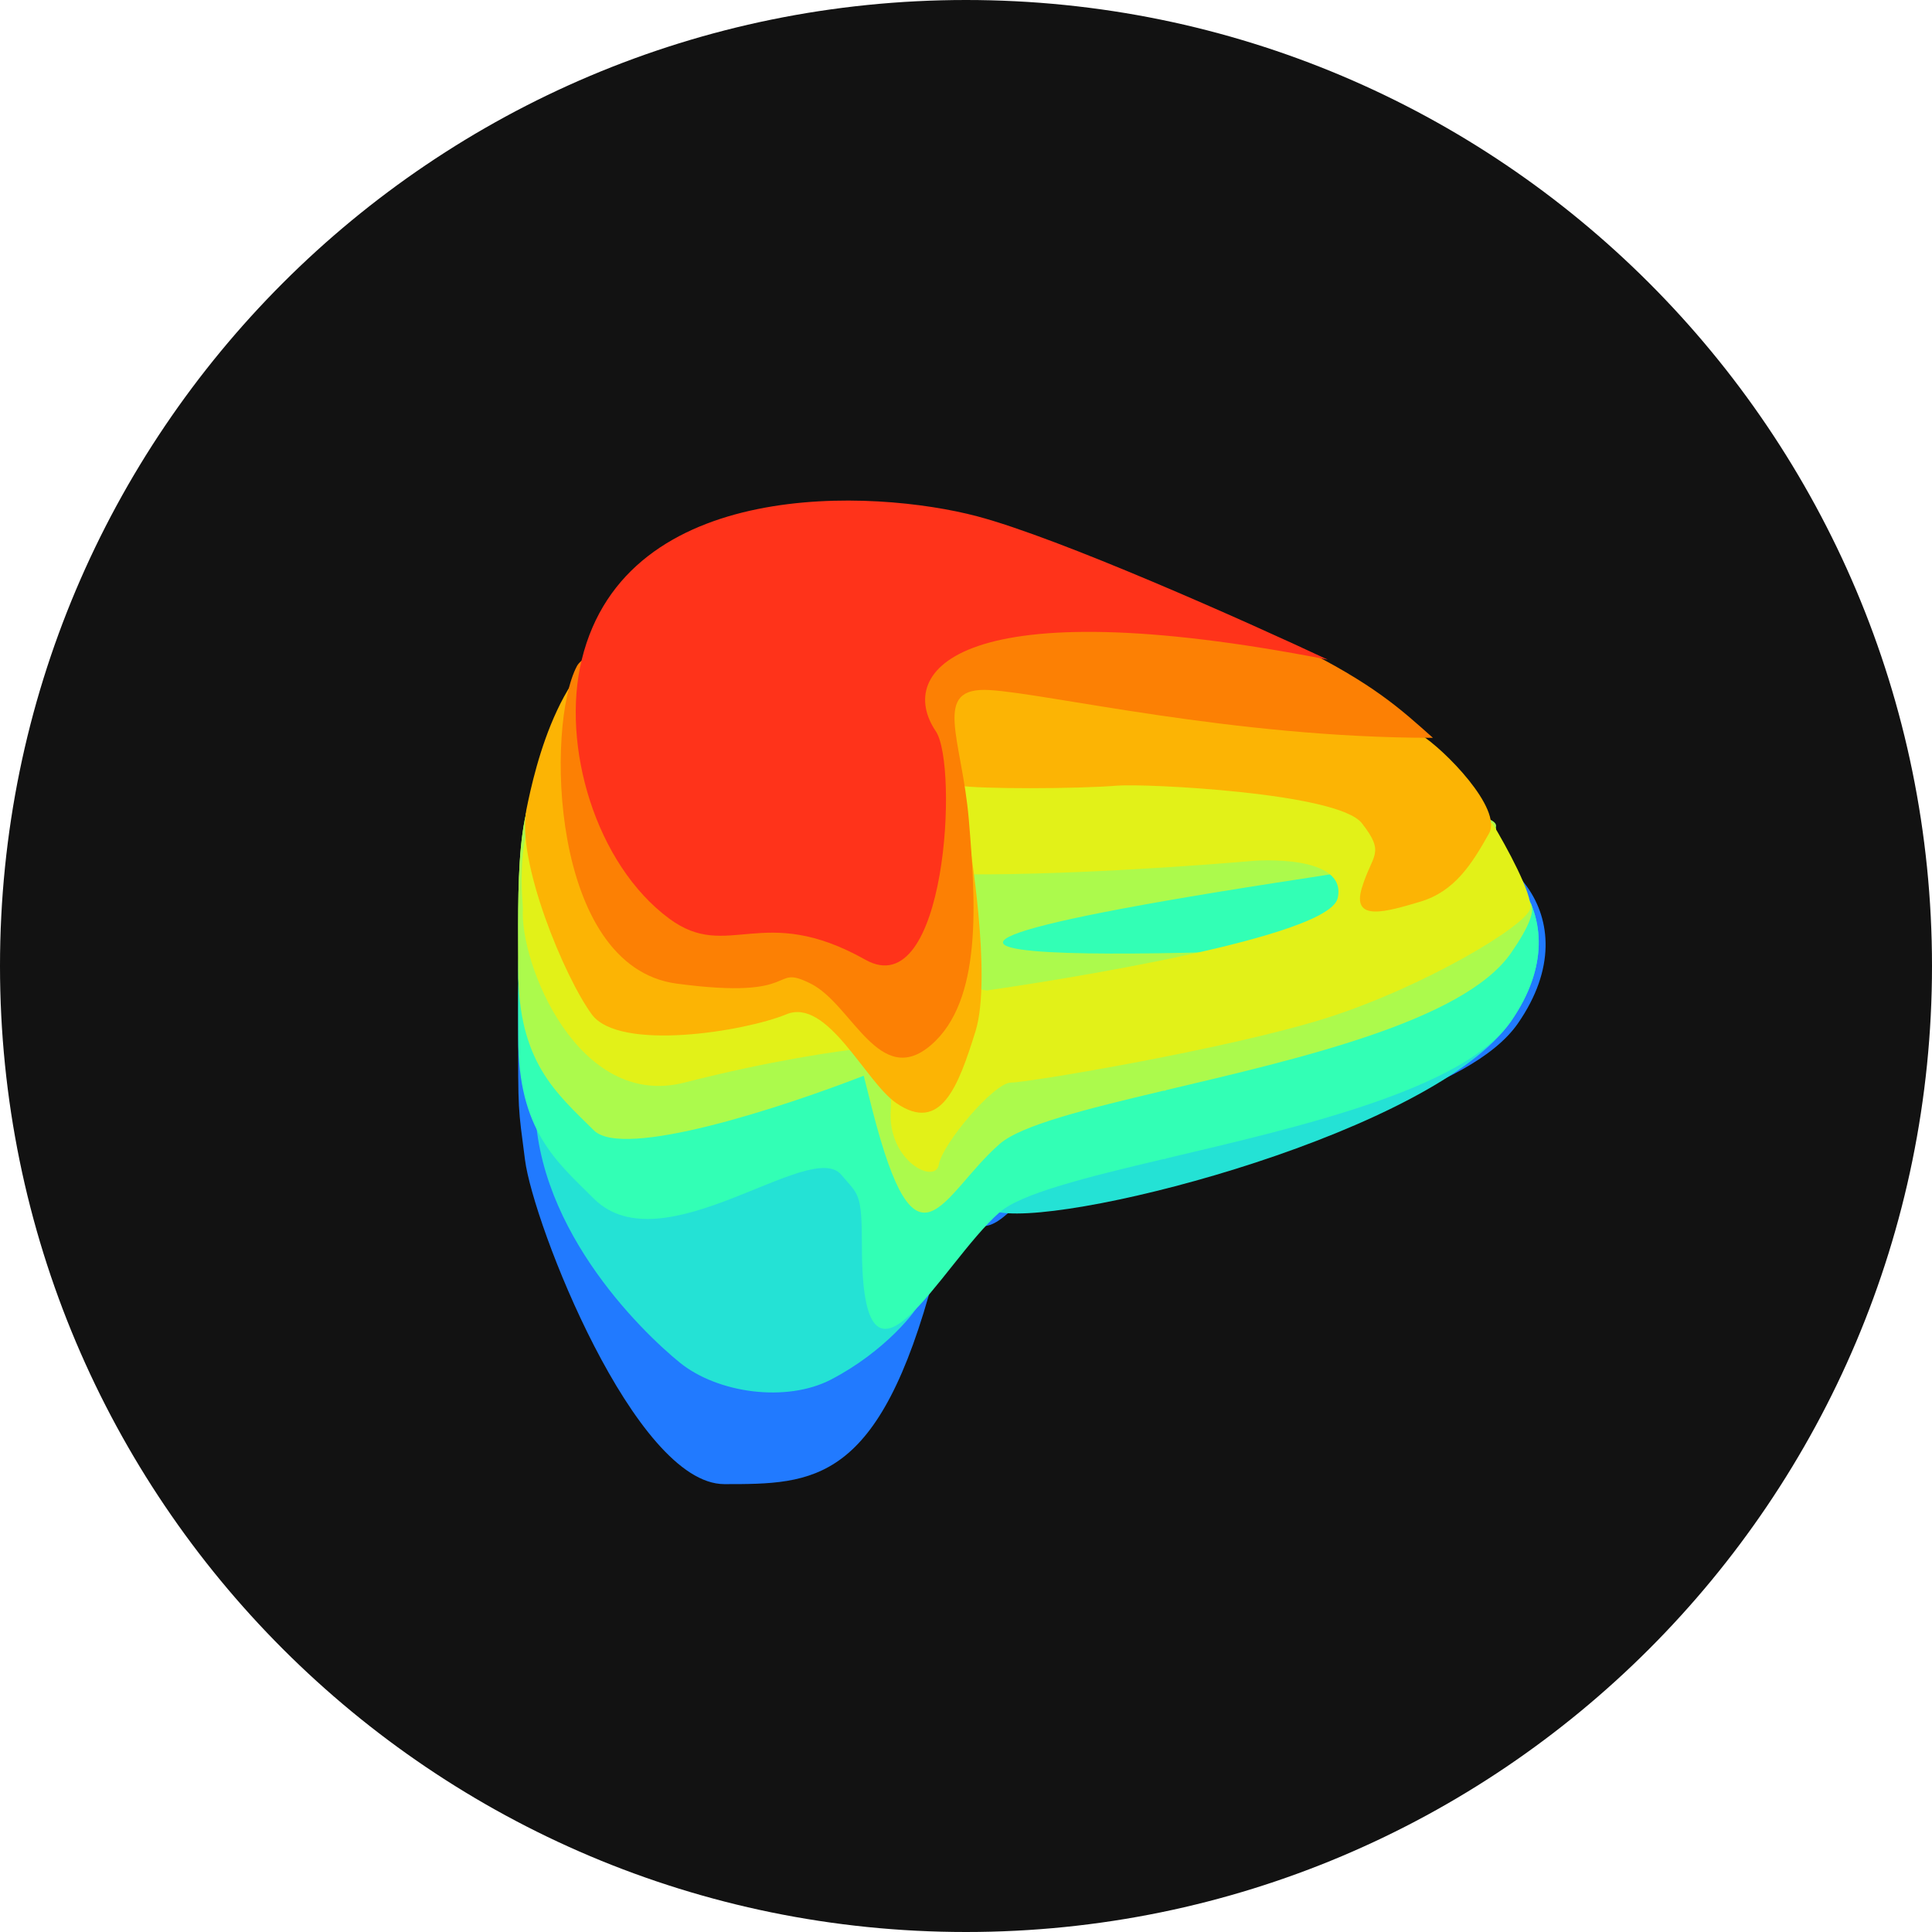 <svg width="220" height="220" viewBox="0 0 220 220" fill="none" xmlns="http://www.w3.org/2000/svg">
 <g clip-path="url(#clip0_2538_260)">
  <path d="M110 0C49.248 0 0 49.248 0 110C0 170.752 49.248 220 110 220C170.752 220 220 170.752 220 110C220 49.248 170.752 0 110 0Z" fill="#121212"/>
  <path d="M97.912 104.702C99.019 87.995 217.673 89.121 148.973 99.566C67.156 112.005 155.317 107.729 156.1 107.729C163.929 105.785 180.682 96.068 172.07 108.506C166.672 116.303 147.771 120.587 132.776 124.135C132.744 124.19 132.647 124.214 132.48 124.205C123.681 126.288 116.277 128.122 113.821 130.274C107.166 136.105 104.426 146.211 99.337 126.387C98.955 124.901 98.63 123.611 98.356 122.496C88.901 126.169 70.954 132.022 67.628 128.719C63.321 124.444 59.015 120.945 59.015 110.45C59.015 101.898 58.543 89.071 62.85 88.294C64.159 88.057 81.056 96.144 97.912 104.702Z" fill="#ACFA4C"/>
  <path d="M98.772 112.764C99.132 104.116 129.735 99.815 151.337 99.006C157.727 97.424 162.499 96.316 162.675 96.316C170.504 94.373 181.465 104.09 172.853 116.529C167.455 124.326 148.554 128.61 133.559 132.157C133.527 132.212 133.43 132.236 133.263 132.227C124.464 134.311 117.06 136.145 114.604 138.297C107.949 144.127 111.036 127.617 106.368 145.289C100.104 169 92.666 169 82.488 169C72.31 169 60.723 139.399 59.783 132.073C58.985 125.853 59 127.024 59 116.529C59 107.978 59.326 97.094 63.633 96.316C64.944 96.079 81.891 104.191 98.772 112.764Z" fill="#217AFF"/>
  <path d="M97.989 112.52C98.349 103.872 128.952 99.571 150.554 98.762C156.944 97.181 161.716 96.073 161.892 96.073C169.721 94.129 180.682 103.847 172.07 116.285C163.457 128.724 122.577 139.493 113.821 138.053C109.135 137.282 107.147 140.292 104.802 148.155C104.495 149.184 100.757 153.913 94.624 157.095C89.535 159.736 81.706 158.65 77.399 155.152C73.093 151.653 60.159 139.215 60.957 124.06C61.407 115.52 58.543 96.85 62.85 96.073C64.161 95.836 81.108 103.947 97.989 112.52Z" fill="#24E2D5"/>
  <path d="M97.989 112.52C98.349 103.872 128.952 99.571 150.554 98.762C156.944 97.181 161.716 96.073 161.892 96.073C169.721 94.129 180.682 103.847 172.07 116.285C166.672 124.082 147.771 128.366 132.776 131.914C132.744 131.969 132.647 131.993 132.48 131.984C123.681 134.067 116.277 135.901 113.821 138.053C107.166 143.884 98.147 162.394 98.147 141.935C98.147 135.716 97.756 136.105 95.798 133.773C92.275 129.574 75.452 144.268 67.628 136.498C63.321 132.222 59.015 128.724 59.015 118.229C59.015 109.677 58.543 96.85 62.85 96.073C64.161 95.836 81.108 103.947 97.989 112.52Z" fill="#32FFB5"/>
  <path d="M97.914 104.703C99.142 88.111 217.638 89.516 148.973 99.955C67.156 112.394 155.317 107.729 156.1 107.729C163.929 105.785 180.682 96.068 172.07 108.506C166.672 116.303 147.771 120.587 132.776 124.135C132.744 124.19 132.647 124.214 132.48 124.205C123.681 126.288 116.277 128.122 113.821 130.274C107.166 136.105 104.426 146.211 99.337 126.387C98.955 124.901 98.63 123.611 98.356 122.496C88.901 126.169 70.954 132.022 67.628 128.719C63.321 124.444 59.015 120.945 59.015 110.45C59.015 101.898 58.543 89.071 62.85 88.294C64.159 88.057 81.057 96.144 97.914 104.703Z" fill="#ACFA4C"/>
  <path d="M174.243 103.452C174.556 101.897 171.502 96.326 169.936 93.734C169.936 93.734 111.591 82.073 94.758 92.957C77.924 103.841 142.925 98.01 142.925 98.01C142.925 98.01 153.495 97.233 152.32 102.286C151.146 107.339 112.39 112.781 112.39 112.781C94.84 110.785 56.859 68.091 59.542 103.452C59.15 109.671 65.805 126.386 77.941 123.276C87.649 120.788 95.557 119.648 98.297 119.389C99.472 119.778 101.742 121.721 101.429 126.386C101.038 132.217 106.518 134.937 106.91 132.605C107.301 130.273 113.173 123.276 115.13 123.276C117.088 123.276 140.185 119.389 151.146 115.891C162.107 112.392 173.851 105.395 174.243 103.452Z" fill="#E2F118"/>
  <path d="M169.557 94.902C171.123 92.103 164.468 85.314 161.728 83.629L121.798 73.523L72.864 71.968C63.99 73.523 60.885 87.516 59.945 92.181C58.771 98.011 64.251 111.228 67.383 115.503C70.515 119.779 84.837 117.447 89.535 115.503C94.232 113.56 98.521 123.176 102.062 125.61C107.151 129.108 109.133 123.666 111.078 117.447C113.023 111.228 110.283 95.29 110.283 95.29L109.27 89.46C111.358 89.849 122.564 89.849 127.262 89.46C130.233 89.214 152.332 90.237 155.073 93.736C157.813 97.234 156.247 97.234 155.073 101.121C153.898 105.008 157.813 103.842 161.728 102.676C165.642 101.51 167.6 98.4 169.557 94.902Z" fill="#FCB404"/>
  <path d="M147.623 73.522C156.391 77.876 159.386 80.649 163.17 84.018C140.465 84.018 119.326 78.965 112.671 78.576C106.016 78.187 109.539 84.018 110.322 93.347C111.105 102.676 111.888 113.949 106.016 119.002C100.144 124.055 97.012 114.337 92.314 112.005C87.617 109.673 91.531 113.949 77.047 112.005C62.562 110.061 62.171 82.463 65.694 75.855C69.217 69.247 136.661 68.08 147.623 73.522Z" fill="#FC8004"/>
  <path d="M111.264 58.789C120.66 61.276 141.799 70.709 151.194 75.115C109.307 66.951 101.905 76.376 106.567 83.278C109.154 87.108 107.776 114.482 98.538 109.284C86.794 102.676 82.913 109.555 76.225 104.619C67.822 98.418 63.861 84.899 66.245 75.115C71.323 54.277 99.52 55.679 111.264 58.789Z" fill="#FF331A"/>
 </g>
  <defs>
   <clipPath id="clip0_2538_260">
    <rect width="220" height="220" fill="white"/>
   </clipPath>
  </defs>
</svg>
